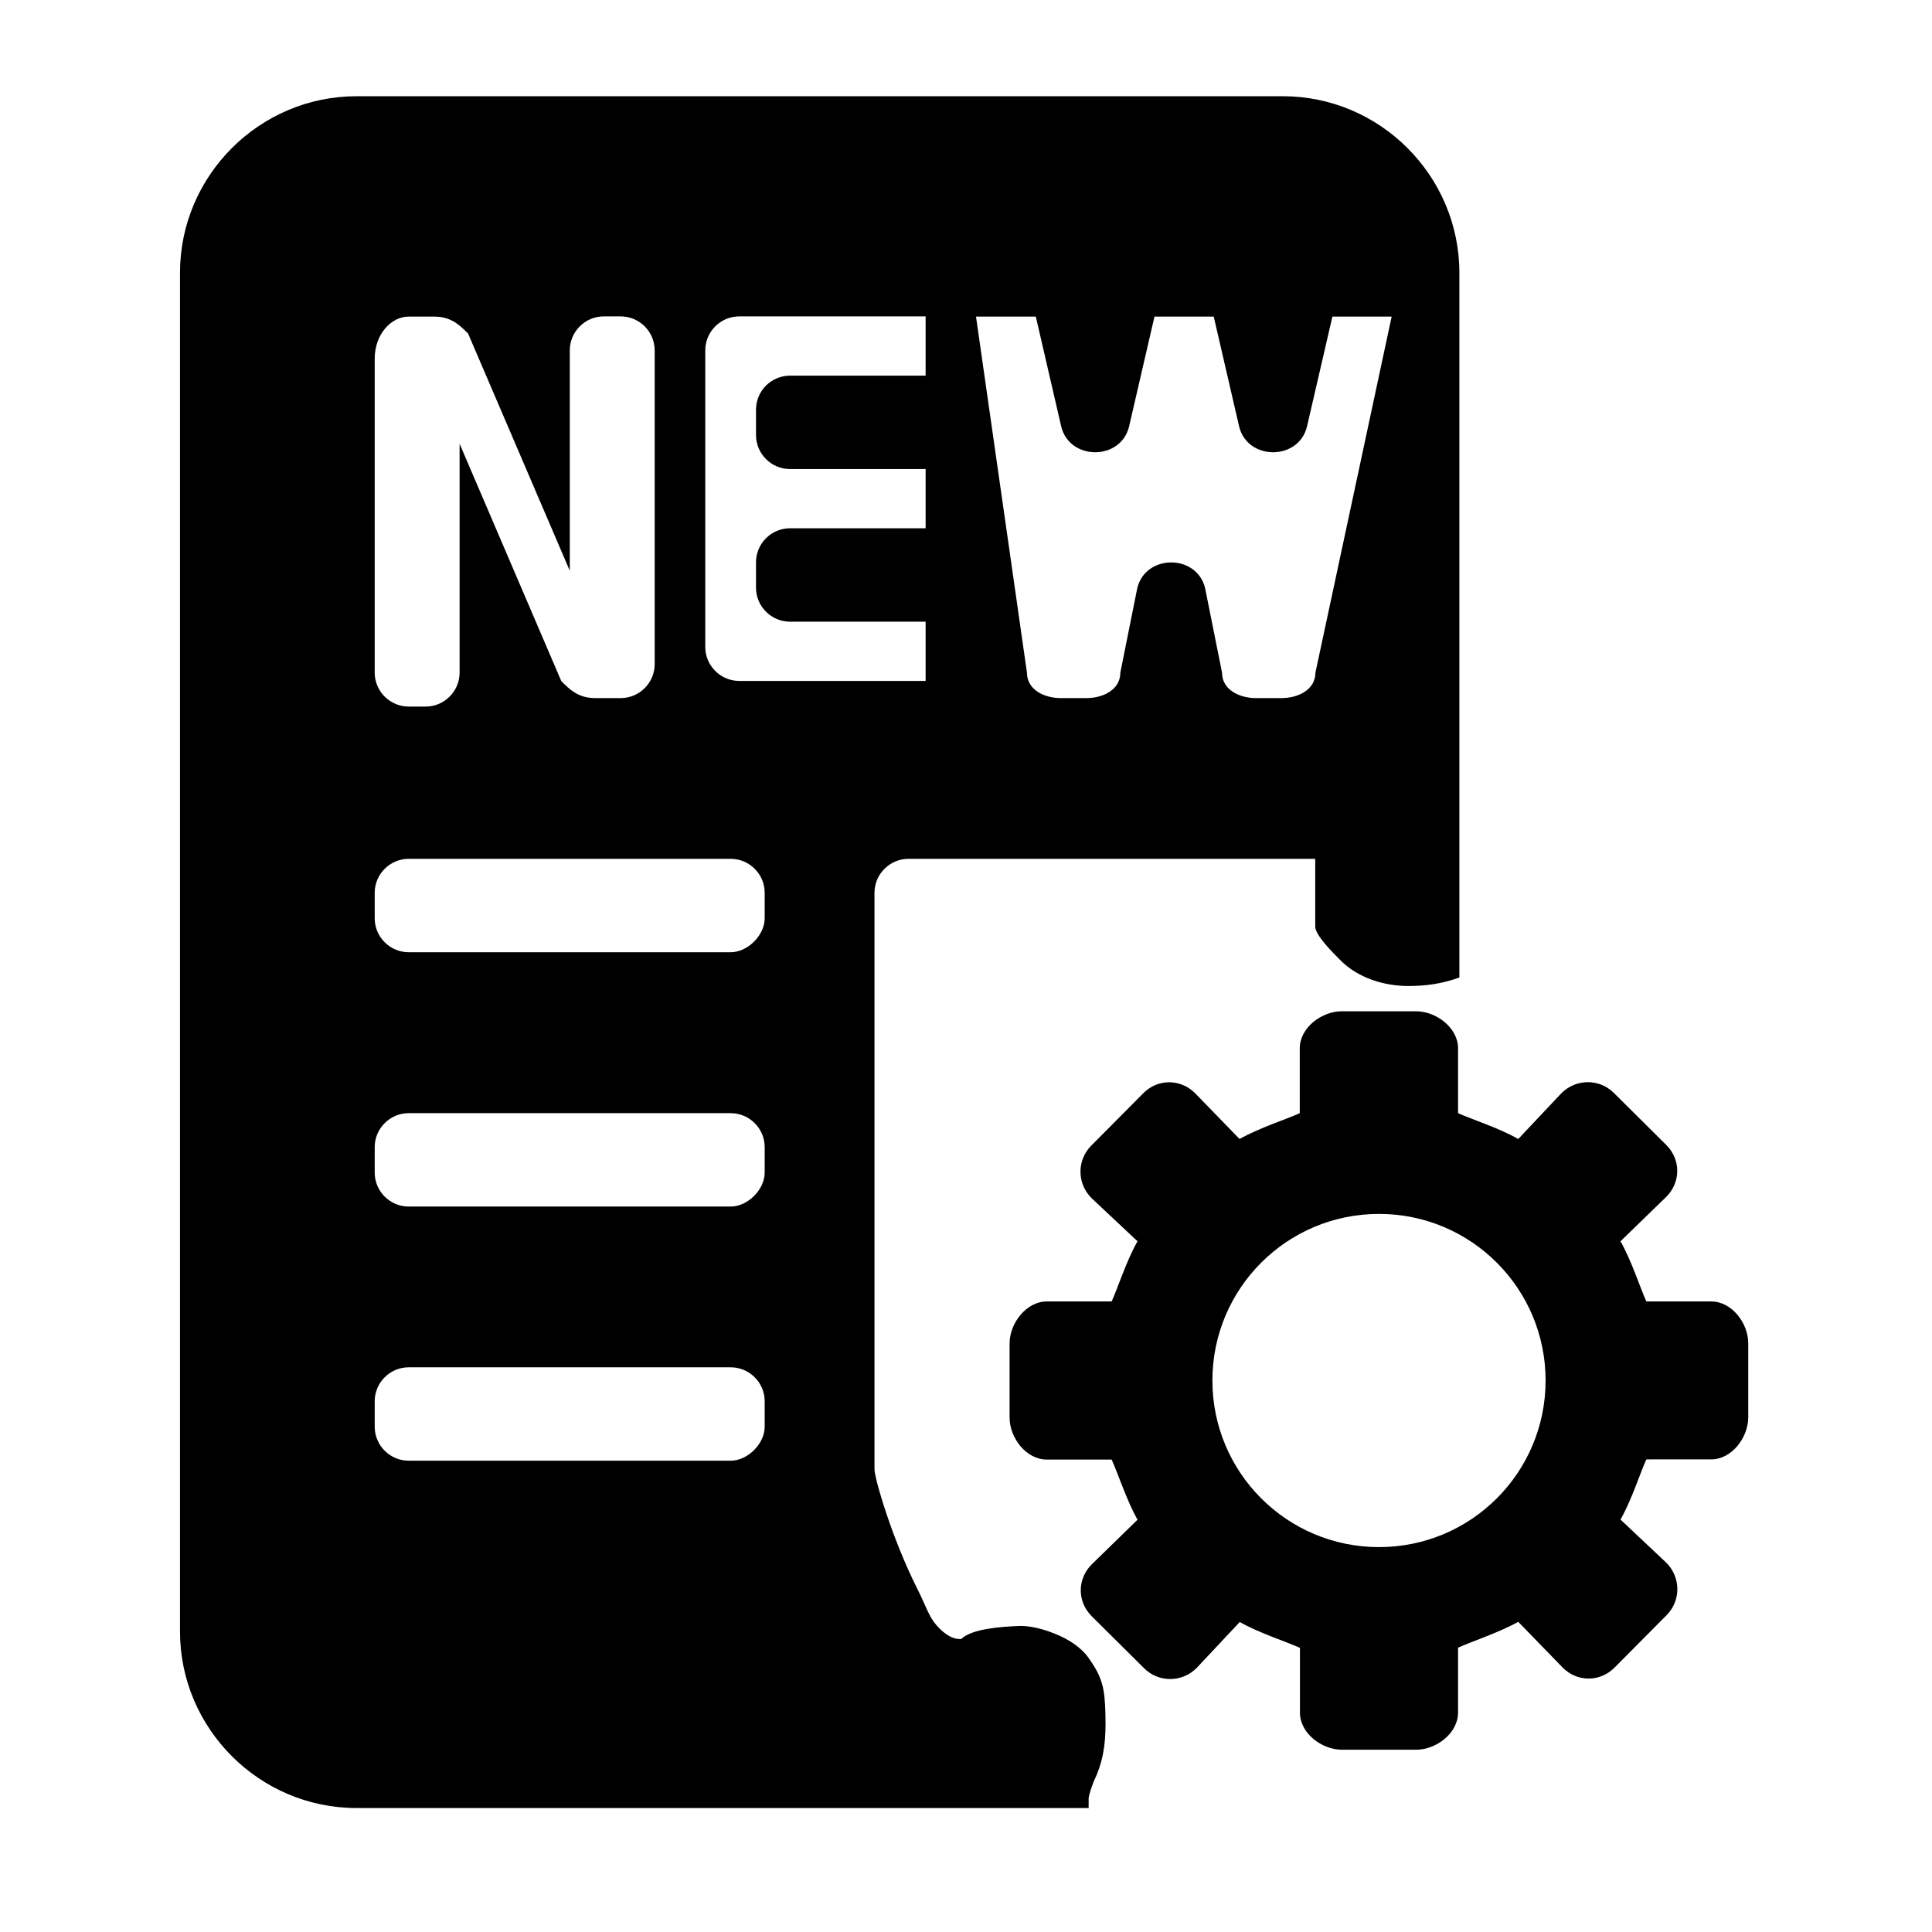 <svg class="icon" width="200" height="200" viewBox="0 0 1024 1024" xmlns="http://www.w3.org/2000/svg"><path d="M907 689.8h-34.4c-3.2-7-7.8-21.5-13.7-31.9l24.3-23.6c7.7-7.7 7.7-19.7 0-27.4l-27.8-27.6c-7.7-7.7-20.1-7.6-27.8.1l-22.9 24.3c-10.3-5.9-24.9-10.5-31.9-13.7v-34.4c0-10.8-11.5-19.6-22.3-19.6h-39.3c-10.8 0-22.3 8.8-22.3 19.6V590c-7 3.2-21.5 7.8-31.9 13.7l-23.6-24.3c-7.7-7.7-19.8-7.7-27.4 0l-27.6 27.8c-7.7 7.7-7.6 20.1.1 27.8l24.4 22.9c-5.9 10.4-10.5 24.9-13.7 31.9h-34.4c-10.8 0-19.7 11.5-19.7 22.3v39.2c0 10.8 8.8 22.3 19.7 22.3h34.4c3.2 7 7.9 21.5 13.7 31.9l-24.3 23.7c-7.7 7.7-7.7 19.7 0 27.4l27.8 27.6c7.7 7.7 20.1 7.6 27.8-.1l22.9-24.4c10.4 5.9 24.9 10.5 31.9 13.7v34.4c0 10.8 11.5 19.6 22.3 19.6h39.2c10.8 0 22.3-8.8 22.3-19.7v-34.4c7-3.2 21.5-7.9 31.9-13.7l23.6 24.3c7.7 7.7 19.7 7.7 27.4 0l27.6-27.8c7.7-7.7 7.6-20.1-.1-27.8l-24.3-22.9c5.9-10.4 10.5-24.9 13.7-31.9H907c10.8 0 19.6-11.5 19.6-22.3v-39.3c0-10.6-8.7-22.1-19.6-22.1zM730.9 820c-48.8 0-88.3-39.5-88.3-88.3s39.5-88.3 88.3-88.3 88.3 39.5 88.3 88.3-39.5 88.3-88.3 88.3zm0 0"/><path d="M581.4 940.4c4-10 4.8-19.1 4.5-31.4-.3-14.1-1.5-19.9-9.1-30.5-3.7-5.2-10.4-9.8-18.2-12.8-8.5-3.4-15.4-4.1-18.7-3.9-9 .4-24.8 1.4-30.4 6.9h-1c-4.5 0-9.7-3.9-13.5-9-3-4.1-4.5-9-9-18-13.5-26.9-22.5-58.4-22.5-62.9V473.2c0-9.9 8.1-18 18-18h215.6v35.9c0 4.5 9 13.5 13.5 18 9 9 22.5 13.5 35.9 13.5 9 0 17.5-1.1 27-4.5V144.6c0-51.5-42.1-93.6-93.6-93.6H189c-51.5 0-93.6 42.1-93.6 93.6v720.1c0 51.5 42.1 93.6 93.6 93.6h388v-4.5s-.5-1.2 2.7-9.6l1.7-3.8zM549 167.8l13.5 58.4c4.5 18 31.4 18 35.9 0l13.5-58.4h31.4l13.5 58.4c4.5 18 31.4 18 35.9 0l13.5-58.4h31.4l-40.4 188.7c0 9-9 13.5-18 13.5h-13.5c-9 0-18-4.5-18-13.5l-9-44.9c-4.5-18-31.4-18-35.9 0l-9 44.9c0 9-9 13.5-18 13.5h-13.5c-9 0-18-4.5-18-13.5l-27-188.7H549zm-175.2 17.9c0-9.9 8.1-18 18-18h98.8v31.4h-71.9c-9.9 0-18 8.1-18 18v13.5c0 9.9 8.1 18 18 18h71.9V280h-71.9c-9.9 0-18 8.1-18 18v13.5c0 9.9 8.1 18 18 18h71.9v31.4h-98.8c-9.9 0-18-8.1-18-18V185.7zm-157.2-17.9h13.5c9 0 13.5 4.5 18 9L302 302.5V185.7c0-9.9 8.1-18 18-18h9c9.9 0 18 8.1 18 18V352c0 9.9-8.1 18-18 18h-13.5c-9 0-13.5-4.5-18-9l-53.9-125.8v121.3c0 9.9-8.1 18-18 18h-9c-9.9 0-18-8.1-18-18V190.2c0-13.4 9-22.4 18-22.4zm170.7 606.4H216.6c-9.9 0-18-8.1-18-18v-13.5c0-9.9 8.1-18 18-18h170.7c9.9 0 18 8.1 18 18v13.5c0 9-9 18-18 18zm0-134.7H216.6c-9.9 0-18-8.1-18-18V608c0-9.9 8.1-18 18-18h170.7c9.9 0 18 8.1 18 18v13.5c0 9-9 18-18 18zm0-134.8H216.6c-9.9 0-18-8.1-18-18v-13.5c0-9.9 8.1-18 18-18h170.7c9.9 0 18 8.1 18 18v13.5c0 9-9 18-18 18zm0 0"/></svg>